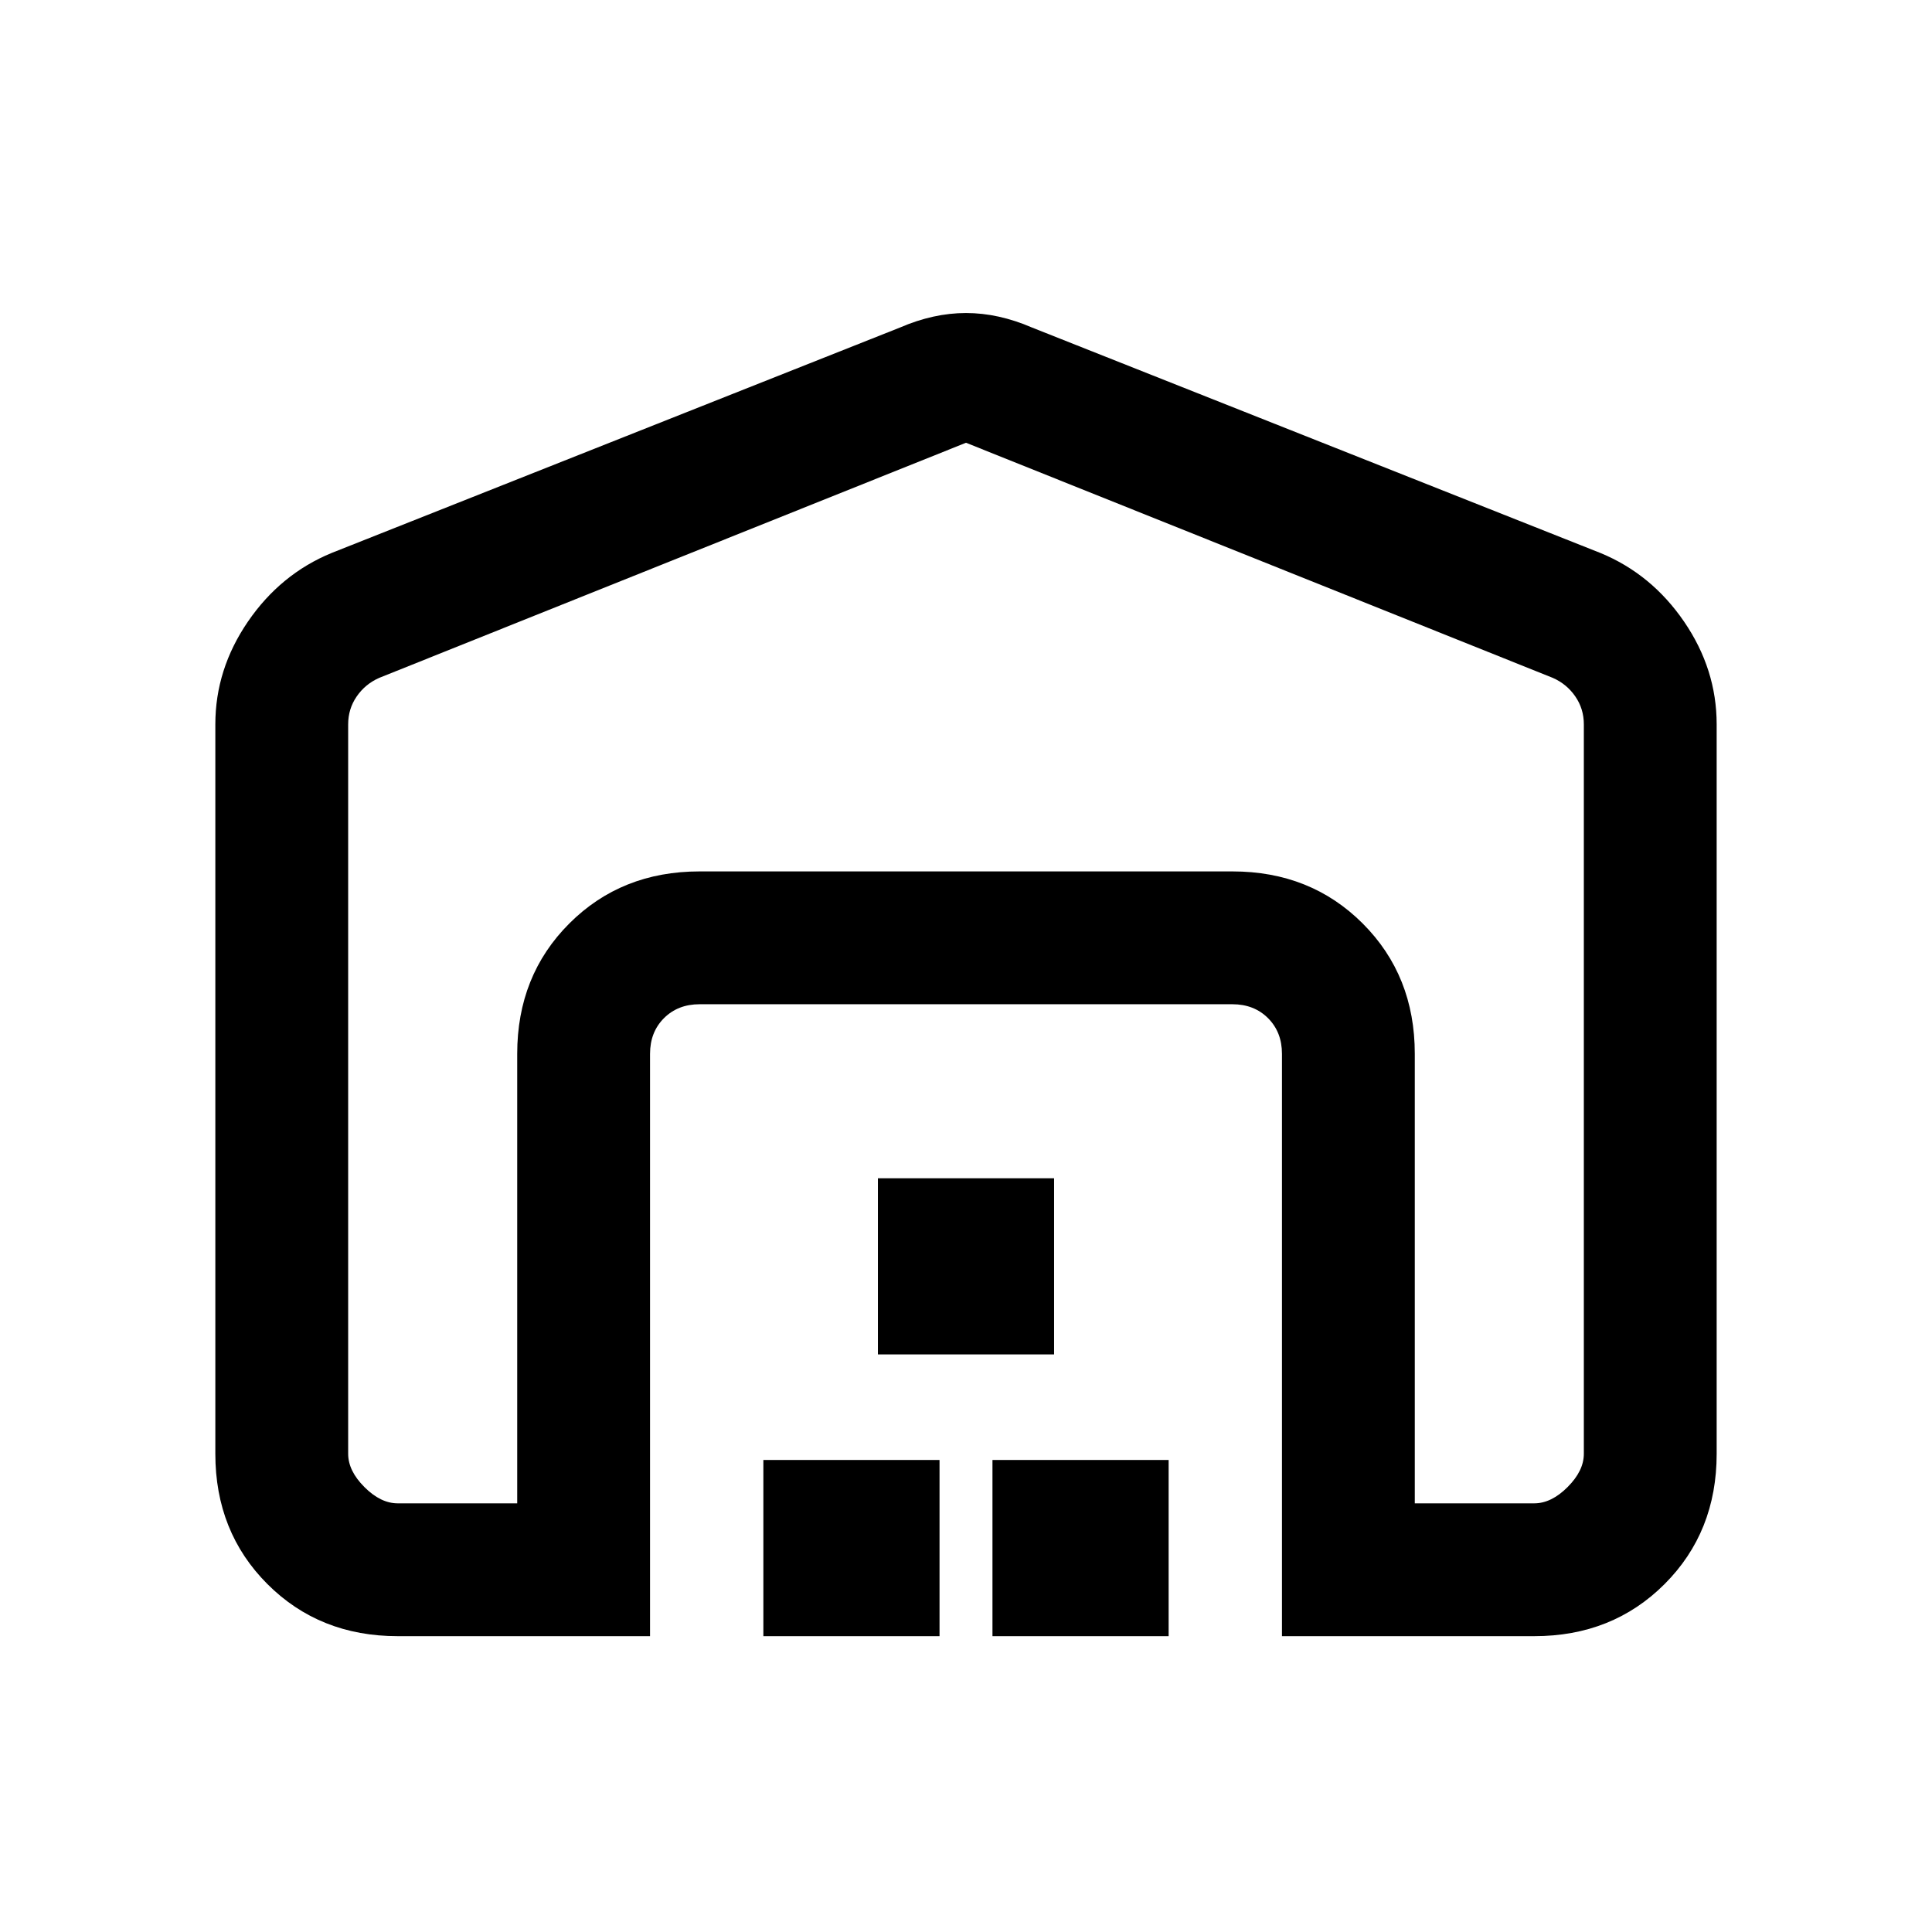 <svg xmlns="http://www.w3.org/2000/svg" height="24" viewBox="0 -960 960 960" width="24"><path d="M480-740 188.38-623.15q-6.92 3.07-11.15 9.23-4.23 6.15-4.23 13.84v362.46q0 8.47 8.08 16.54 8.07 8.08 16.54 8.08H257v-223.38q0-38.85 25.88-64.74Q308.77-527 347.62-527h264.76q38.85 0 64.74 25.88Q703-475.23 703-436.38V-213h59.38q8.47 0 16.54-8.08 8.08-8.07 8.08-16.54v-362.46q0-7.69-4.23-13.84-4.23-6.16-11.15-9.23L480-740ZM107-237.62v-362.46q0-27.38 16.19-51.04 16.19-23.65 41.58-34.11l282.38-112q16.7-7.23 32.85-7.23 16.15 0 32.85 7.23l282.38 112q25.39 10.46 41.58 34.11Q853-627.46 853-600.08v362.46q0 38.85-25.88 64.74Q801.23-147 762.38-147H637v-289.38q0-10.77-6.92-17.7-6.93-6.92-17.7-6.92H347.62q-10.77 0-17.7 6.92-6.92 6.93-6.92 17.7V-147H197.62q-38.85 0-64.74-25.88Q107-198.77 107-237.62ZM379.31-147v-87.54h87.54V-147h-87.54Zm56.92-140v-87.54h87.54V-287h-87.54Zm56.92 140v-87.54h87.54V-147h-87.54ZM347.62-527h264.76-264.76Z"/></svg>